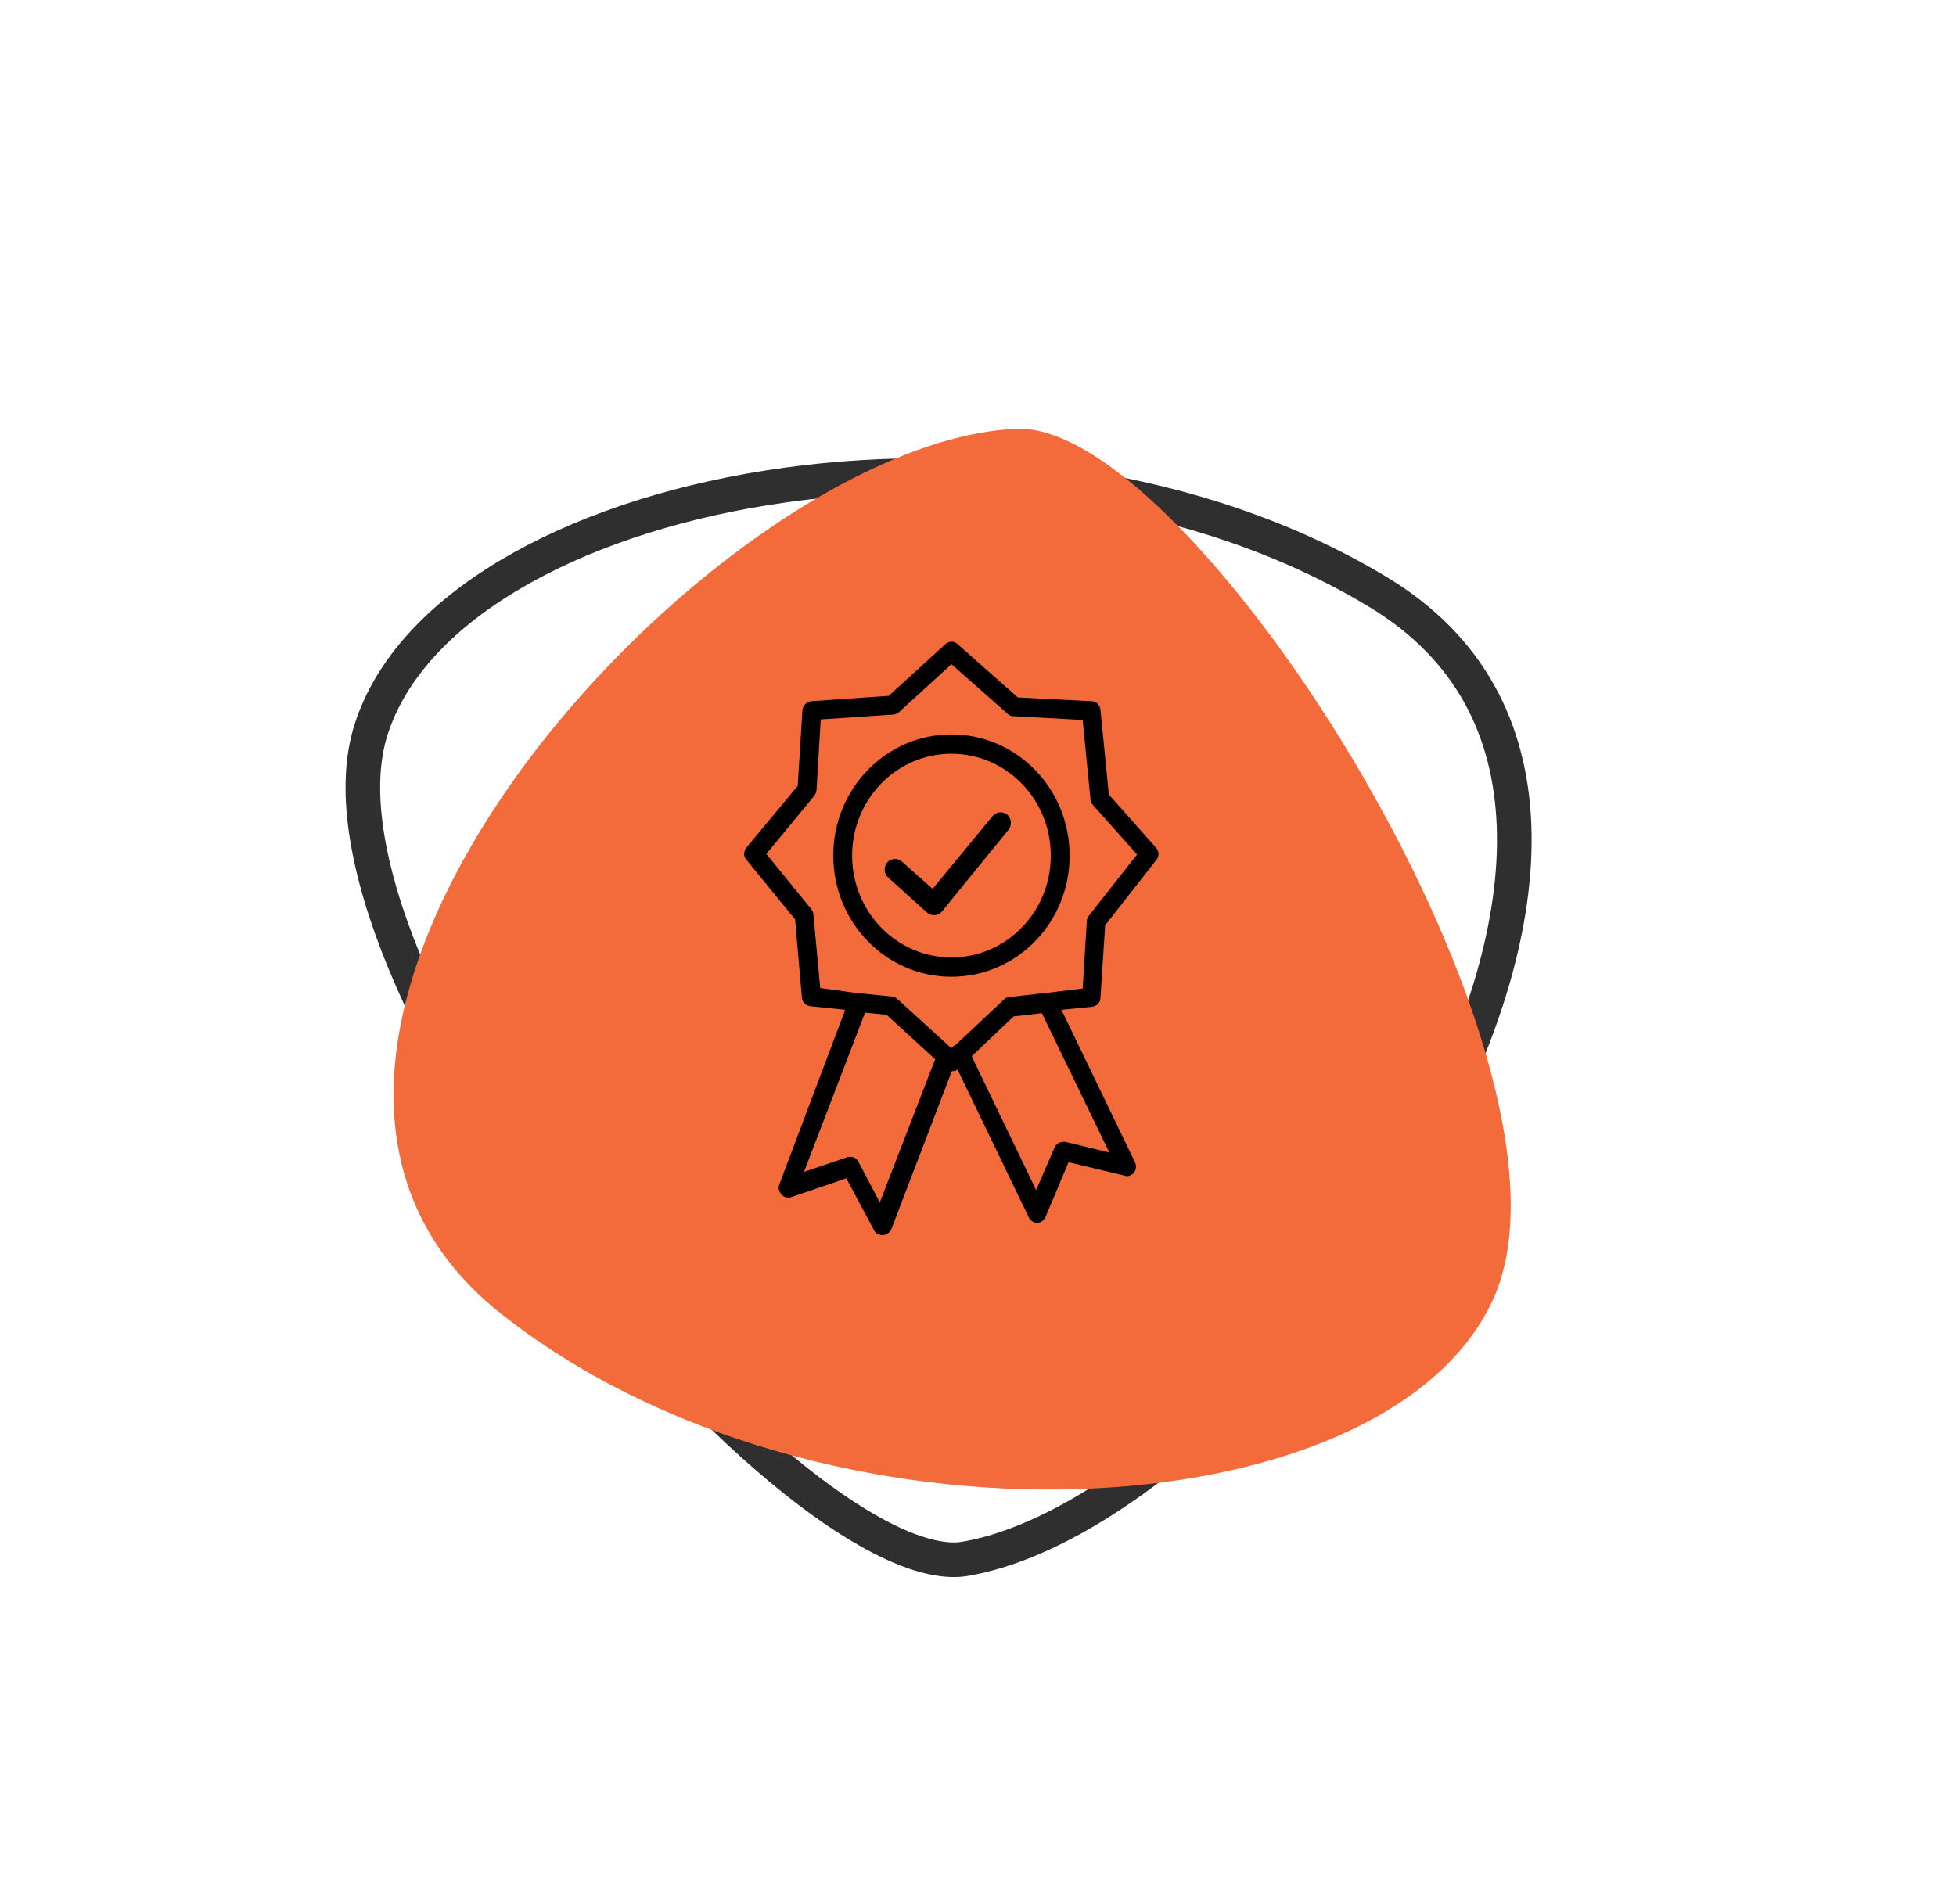 <svg width="113" height="110" viewBox="0 0 113 110" fill="none" xmlns="http://www.w3.org/2000/svg">
<path d="M55.761 90.071L55.758 90.071C54.719 90.253 53.313 89.984 51.571 89.179C49.848 88.383 47.905 87.116 45.841 85.463C41.717 82.161 37.217 77.408 33.185 72.115C29.152 66.821 25.619 61.03 23.4 55.668C21.161 50.257 20.345 45.484 21.453 42.11L21.454 42.106C22.559 38.685 25.351 35.662 29.387 33.249C33.415 30.84 38.605 29.087 44.336 28.18C55.813 26.363 69.256 27.963 79.577 34.187L79.578 34.187C84.947 37.412 87.263 42.207 87.468 47.719C87.675 53.287 85.72 59.603 82.456 65.682C79.198 71.749 74.678 77.497 69.868 81.912C65.035 86.346 60.011 89.341 55.761 90.071Z" stroke="#2F2F2F" stroke-width="2"/>
<g filter="url(#filter0_d)">
<path d="M58.722 20.779C68.982 20.323 92.601 57.847 86.189 71.231C79.849 84.624 47.373 86.442 28.984 71.94C9.169 56.367 41.28 21.496 58.722 20.779Z" fill="#F36B3A"/>
</g>
<g clip-path="url(#clip0)">
<path d="M53.939 52.876C53.788 52.876 53.637 52.814 53.546 52.721L51.311 50.707C51.069 50.49 51.039 50.088 51.251 49.84C51.462 49.592 51.855 49.561 52.096 49.778L53.879 51.358L57.352 47.145C57.564 46.897 57.956 46.866 58.198 47.083C58.44 47.3 58.47 47.703 58.258 47.951L54.422 52.659C54.332 52.783 54.181 52.876 53.999 52.876C53.969 52.876 53.969 52.876 53.939 52.876Z" fill="black"/>
<path d="M54.966 56.438C58.742 56.438 61.793 53.309 61.793 49.437C61.793 45.566 58.742 42.437 54.966 42.437C51.19 42.437 48.14 45.566 48.14 49.437C48.14 53.309 51.19 56.438 54.966 56.438ZM54.966 43.552C58.138 43.552 60.705 46.185 60.705 49.437C60.705 52.69 58.138 55.323 54.966 55.323C51.795 55.323 49.227 52.69 49.227 49.437C49.227 46.185 51.795 43.552 54.966 43.552Z" fill="black"/>
<path d="M63.091 58.172C63.363 58.141 63.575 57.925 63.575 57.646L63.846 53.464L66.806 49.685C66.988 49.468 66.958 49.159 66.776 48.973L64.058 45.906L63.575 41.012C63.544 40.733 63.333 40.517 63.061 40.517L58.802 40.3L55.298 37.202C55.208 37.109 55.087 37.078 54.966 37.078C54.845 37.078 54.694 37.14 54.603 37.233L51.341 40.207L46.871 40.517C46.599 40.547 46.387 40.764 46.357 41.043L46.085 45.411L43.125 48.973C42.944 49.19 42.944 49.499 43.125 49.685L45.934 53.123L46.327 57.646C46.357 57.894 46.538 58.111 46.81 58.141L48.623 58.327L48.834 58.358L48.743 58.575L45.028 68.425C44.938 68.642 44.998 68.859 45.149 69.014C45.24 69.138 45.391 69.2 45.542 69.2C45.602 69.2 45.663 69.2 45.723 69.169L48.895 68.085L50.495 71.089C50.586 71.275 50.767 71.368 50.979 71.368H51.009C51.22 71.368 51.402 71.213 51.492 71.027L54.906 62.106L54.996 61.889H55.026C55.056 61.889 55.087 61.889 55.147 61.889C55.177 61.889 55.238 61.858 55.268 61.828C55.298 61.828 55.298 61.797 55.328 61.797L55.419 62.013L59.436 70.346C59.527 70.532 59.708 70.656 59.92 70.656C60.131 70.656 60.312 70.532 60.403 70.315L61.732 67.155L64.964 67.93C64.994 67.93 65.055 67.961 65.085 67.961C65.387 67.961 65.629 67.713 65.629 67.403C65.629 67.31 65.598 67.217 65.538 67.093L61.43 58.575L61.309 58.358L61.551 58.327L63.091 58.172ZM47.384 57.088L46.992 52.845C46.992 52.721 46.931 52.628 46.871 52.535L44.273 49.344L47.052 45.968C47.112 45.875 47.173 45.751 47.173 45.627L47.414 41.57L51.583 41.291C51.704 41.291 51.825 41.229 51.915 41.167L54.966 38.379L58.228 41.26C58.319 41.353 58.44 41.384 58.56 41.384L62.547 41.601L63.001 46.216C63.001 46.34 63.061 46.433 63.152 46.526L65.689 49.375L62.91 52.907C62.85 52.999 62.789 53.093 62.789 53.216L62.547 57.119L61.007 57.305L60.524 57.367C60.493 57.367 60.493 57.367 60.463 57.367L58.288 57.615C58.168 57.615 58.077 57.677 57.986 57.77L55.177 60.403L55.087 60.434L54.966 60.557L54.815 60.434L51.825 57.708C51.734 57.646 51.643 57.584 51.522 57.584L49.71 57.398C49.68 57.398 49.68 57.398 49.65 57.398L49.166 57.336L47.384 57.088ZM50.828 69.478L49.589 67.124C49.499 66.938 49.317 66.846 49.106 66.846C49.045 66.846 48.985 66.846 48.925 66.876L46.448 67.713L49.891 58.73L49.982 58.513L51.22 58.637L54.029 61.208L53.939 61.425L50.828 69.478ZM60.282 58.73L64.088 66.598L61.551 65.978C61.52 65.978 61.46 65.978 61.43 65.978C61.218 65.978 61.007 66.102 60.916 66.319L59.859 68.766L56.234 61.239L56.144 61.022L58.56 58.73L60.191 58.544L60.282 58.73Z" fill="black"/>
</g>
<defs>
<filter id="filter0_d" x="0.248" y="0.767" width="112.395" height="108.886" filterUnits="userSpaceOnUse" color-interpolation-filters="sRGB">
<feFlood flood-opacity="0" result="BackgroundImageFix"/>
<feColorMatrix in="SourceAlpha" type="matrix" values="0 0 0 0 0 0 0 0 0 0 0 0 0 0 0 0 0 0 127 0"/>
<feOffset dy="4"/>
<feGaussianBlur stdDeviation="10"/>
<feColorMatrix type="matrix" values="0 0 0 0 0.114 0 0 0 0 0.212 0 0 0 0 0.396 0 0 0 0.2 0"/>
<feBlend mode="normal" in2="BackgroundImageFix" result="effect1_dropShadow"/>
<feBlend mode="normal" in="SourceGraphic" in2="effect1_dropShadow" result="shape"/>
</filter>
<clipPath id="clip0">
<rect width="23.923" height="34.29" fill="white" transform="translate(43.005 37.078)"/>
</clipPath>
</defs>
</svg>
